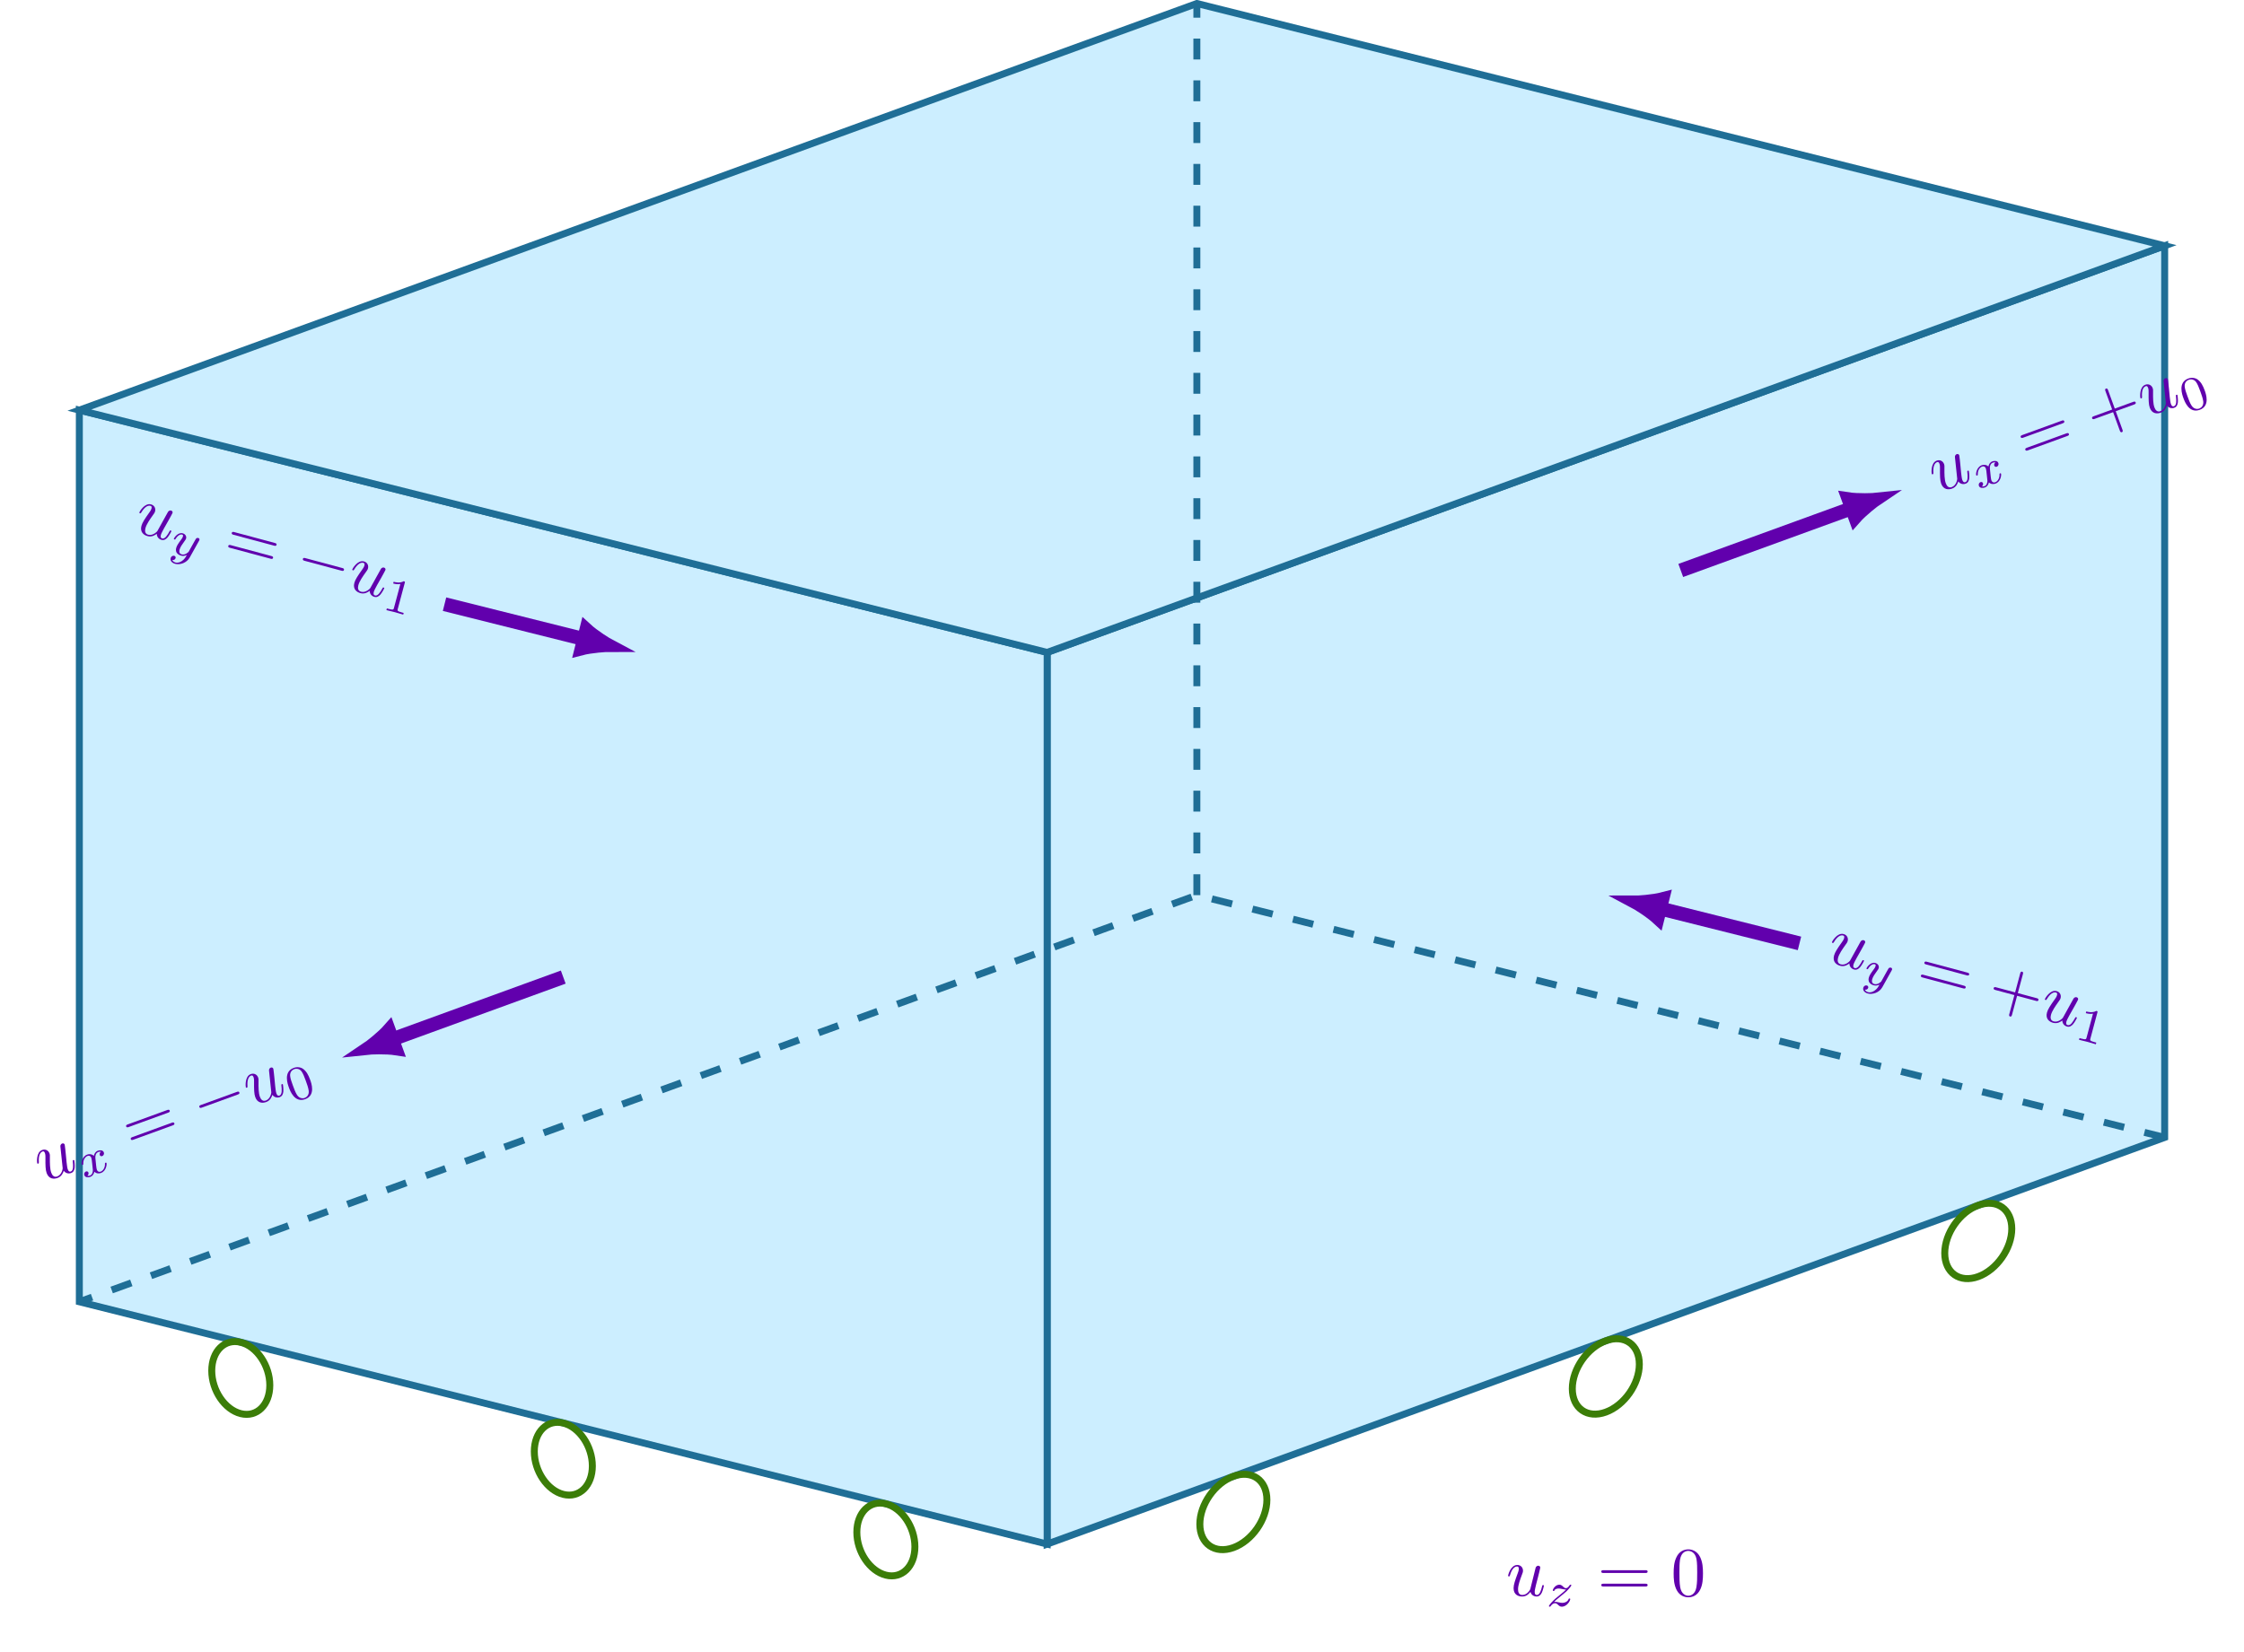 <?xml version="1.0" encoding="UTF-8" standalone="no"?>
<!DOCTYPE svg PUBLIC "-//W3C//DTD SVG 1.1//EN" "http://www.w3.org/Graphics/SVG/1.1/DTD/svg11.dtd">
<svg xmlns="http://www.w3.org/2000/svg" xmlns:xlink="http://www.w3.org/1999/xlink" version="1.1" width="320.93pt" height="236.33pt" viewBox="0 0 320.93 236.33">
<g enable-background="new">
<path transform="matrix(.1,0,0,-.1,0,236.33)" d="M 1497.6 154.375 L 3095.84 736.094 L 3095.84 2011.7 L 1497.6 1429.98 Z " fill="#cceeff"/>
<path transform="matrix(.1,0,0,-.1,0,236.33)" stroke-width="9.963" stroke-linecap="butt" stroke-miterlimit="10" stroke-linejoin="miter" fill="none" stroke="#1f6e96" d="M 1497.6 154.375 L 3095.84 736.094 L 3095.84 2011.7 L 1497.6 1429.98 Z "/>
<path transform="matrix(.1,0,0,-.1,0,236.33)" d="M 113.477 500.992 L 1497.6 154.375 L 1497.6 1429.98 L 113.477 1776.6 Z " fill="#cceeff"/>
<path transform="matrix(.1,0,0,-.1,0,236.33)" stroke-width="9.963" stroke-linecap="butt" stroke-miterlimit="10" stroke-linejoin="miter" fill="none" stroke="#1f6e96" d="M 113.477 500.992 L 1497.6 154.375 L 1497.6 1429.98 L 113.477 1776.6 Z "/>
<path transform="matrix(.1,0,0,-.1,0,236.33)" d="M 1497.6 1429.98 L 3095.84 2011.7 L 1711.72 2358.32 L 113.477 1776.6 Z " fill="#cceeff"/>
<path transform="matrix(.1,0,0,-.1,0,236.33)" stroke-width="9.963" stroke-linecap="butt" stroke-miterlimit="10" stroke-linejoin="miter" fill="none" stroke="#1f6e96" d="M 1497.6 1429.98 L 3095.84 2011.7 L 1711.72 2358.32 L 113.477 1776.6 Z "/>
<path transform="matrix(.1,0,0,-.1,0,236.33)" stroke-width="9.963" stroke-linecap="butt" stroke-dasharray="29.888,29.888" stroke-miterlimit="10" stroke-linejoin="miter" fill="none" stroke="#1f6e96" d="M 3095.84 736.094 L 1711.72 1082.71 L 113.477 500.992 "/>
<path transform="matrix(.1,0,0,-.1,0,236.33)" stroke-width="9.963" stroke-linecap="butt" stroke-dasharray="29.888,29.888" stroke-miterlimit="10" stroke-linejoin="miter" fill="none" stroke="#1f6e96" d="M 1711.72 1082.71 L 1711.72 2358.32 "/>
<path transform="matrix(.1,0,0,-.1,0,236.33)" stroke-width="19.925" stroke-linecap="butt" stroke-miterlimit="10" stroke-linejoin="miter" fill="none" stroke="#6100ad" d="M 805.539 965.488 L 561.699 876.734 "/>
<path transform="matrix(.1,0,0,-.1,0,236.33)" d="M 524.711 863.273 C 529.656 863.816 551.91 864.801 566.879 862.508 L 556.523 890.961 C 546.531 879.582 528.848 866.035 524.711 863.273 " fill="#6100ad"/>
<path transform="matrix(.1,0,0,-.1,0,236.33)" stroke-width="17.932" stroke-linecap="butt" stroke-miterlimit="10" stroke-linejoin="miter" fill="none" stroke="#6100ad" d="M 524.711 863.273 C 529.656 863.816 551.91 864.801 566.879 862.508 L 556.523 890.961 C 546.531 879.582 528.848 866.035 524.711 863.273 Z "/>
<symbol id="font_0_1">
<path d="M .321 .067 C .332 .026 .367 0 .41 0 C .445 0 .468 .023 .484 .055 C .501 .091 .514 .152 .514 .154 C .514 .164 .505 .164 .502 .164 C .492 .164 .491 .16 .488 .146 C .474 .09 .455 .022 .413 .022 C .392 .022 .382 .035 .382 .068 C .382 .09 .394 .137 .402 .172 L .43 .28 C .433 .295 .443 .333 .447 .348 C .452 .371 .462 .409 .462 .415 C .462 .433 .448 .442 .433 .442 C .428 .442 .402 .441 .394 .407 C .375 .334 .331 .159 .319 .106 C .318 .102 .278 .022 .205 .022 C .153 .022 .143 .067 .143 .104 C .143 .16 .171 .239 .197 .308 C .209 .338 .214 .352 .214 .371 C .214 .416 .182 .453 .132 .453 C .037 .453 0 .308 0 .299 C 0 .289 .01 .289 .012 .289 C .022 .289 .023 .291 .028 .307 C .053 .394 .091 .431 .129 .431 C .138 .431 .154 .43 .154 .398 C .154 .374 .143 .345 .137 .33 C .1 .231 .079 .169 .079 .12 C .079 .025 .148 0 .202 0 C .268 0 .304 .045 .321 .067 Z "/>
</symbol>
<use xlink:href="#font_0_1" transform="matrix(9.362,-3.408,-3.408,-9.362,6.34,169.206)" fill="#6100ad"/>
<symbol id="font_1_1">
<path d="M .201 .116 C .191 .082 .158 .028 .107 .028 C .104 .028 .074 .028 .053 .042 C .094 .055 .097 .091 .097 .097 C .097 .119 .08 .134 .057 .134 C .029 .134 0 .11 0 .073 C 0 .023 .056 0 .105 0 C .151 0 .192 .029 .217 .071 C .241 .018 .296 0 .336 0 C .451 0 .512 .125 .512 .153 C .512 .166 .499 .166 .496 .166 C .482 .166 .481 .161 .477 .149 C .456 .08 .396 .028 .34 .028 C .3 .028 .279 .055 .279 .093 C .279 .119 .303 .21 .331 .321 C .351 .398 .396 .423 .429 .423 C .431 .423 .462 .423 .483 .409 C .451 .4 .439 .372 .439 .354 C .439 .332 .456 .317 .479 .317 C .502 .317 .535 .336 .535 .378 C .535 .434 .471 .451 .431 .451 C .381 .451 .341 .418 .319 .38 C .301 .421 .255 .451 .199 .451 C .087 .451 .023 .328 .023 .298 C .023 .285 .037 .285 .04 .285 C .053 .285 .054 .289 .059 .302 C .084 .38 .147 .423 .196 .423 C .229 .423 .256 .405 .256 .357 C .256 .337 .244 .287 .235 .253 L .201 .116 Z "/>
</symbol>
<use xlink:href="#font_1_1" transform="matrix(6.553,-2.385,-2.385,-6.553,12.24,168.606)" fill="#6100ad"/>
<symbol id="font_2_2">
<path d="M .631 .194 C .646 .194 .665 .194 .665 .214 C .665 .234 .646 .234 .632 .234 L .033 .234 C .019 .234 0 .234 0 .214 C 0 .194 .019 .194 .034 .194 L .631 .194 M .632 0 C .646 0 .665 0 .665 .02 C .665 .04 .646 .04 .631 .04 L .034 .04 C .019 .04 0 .04 0 .02 C 0 0 .019 0 .033 0 L .632 0 Z "/>
</symbol>
<use xlink:href="#font_2_2" transform="matrix(9.362,-3.408,-3.408,-9.362,18.775,163.153)" fill="#6100ad"/>
<symbol id="font_3_1">
<path d="M .576 0 C .593 0 .611 0 .611 .02 C .611 .04 .593 .04 .576 .04 L .035 .04 C .018 .04 0 .04 0 .02 C 0 0 .018 0 .035 0 L .576 0 Z "/>
</symbol>
<use xlink:href="#font_3_1" transform="matrix(9.362,-3.408,-3.408,-9.362,28.579,158.557)" fill="#6100ad"/>
<use xlink:href="#font_0_1" transform="matrix(9.362,-3.408,-3.408,-9.362,36.177,158.346)" fill="#6100ad"/>
<symbol id="font_4_1">
<path d="M .464 .339 C .464 .449 .451 .528 .405 .598 C .374 .644 .312 .684 .232 .684 C 0 .684 0 .411 0 .339 C 0 .267 0 0 .232 0 C .464 0 .464 .267 .464 .339 M .232 .028 C .186 .028 .125 .055 .105 .137 C .091 .196 .091 .278 .091 .352 C .091 .425 .091 .501 .106 .556 C .127 .635 .191 .656 .232 .656 C .286 .656 .338 .623 .356 .565 C .372 .511 .373 .439 .373 .352 C .373 .278 .373 .204 .36 .141 C .34 .05 .272 .028 .232 .028 Z "/>
</symbol>
<use xlink:href="#font_4_1" transform="matrix(6.553,-2.385,-2.385,-6.553,42.126,157.803)" fill="#6100ad"/>
<path transform="matrix(.1,0,0,-.1,0,236.33)" stroke-width="19.925" stroke-linecap="butt" stroke-miterlimit="10" stroke-linejoin="miter" fill="none" stroke="#6100ad" d="M 2403.78 1547.21 L 2647.62 1635.96 "/>
<path transform="matrix(.1,0,0,-.1,0,236.33)" d="M 2684.61 1649.42 C 2679.66 1648.88 2657.41 1647.89 2642.44 1650.18 L 2652.8 1621.73 C 2662.79 1633.11 2680.47 1646.66 2684.61 1649.42 " fill="#6100ad"/>
<path transform="matrix(.1,0,0,-.1,0,236.33)" stroke-width="17.932" stroke-linecap="butt" stroke-miterlimit="10" stroke-linejoin="miter" fill="none" stroke="#6100ad" d="M 2684.61 1649.42 C 2679.66 1648.88 2657.41 1647.89 2642.44 1650.18 L 2652.8 1621.73 C 2662.79 1633.11 2680.47 1646.66 2684.61 1649.42 Z "/>
<use xlink:href="#font_0_1" transform="matrix(9.362,-3.408,-3.408,-9.362,277.292,70.587)" fill="#6100ad"/>
<use xlink:href="#font_1_1" transform="matrix(6.553,-2.385,-2.385,-6.553,283.191,69.987)" fill="#6100ad"/>
<symbol id="font_2_3">
<path d="M .353 .313 L .632 .313 C .646 .313 .665 .313 .665 .333 C .665 .353 .646 .353 .632 .353 L .353 .353 L .353 .633 C .353 .647 .353 .666 .333 .666 C .313 .666 .313 .647 .313 .633 L .313 .353 L .033 .353 C .019 .353 0 .353 0 .333 C 0 .313 .019 .313 .033 .313 L .313 .313 L .313 .033 C .313 .019 .313 0 .333 0 C .353 0 .353 .019 .353 .033 L .353 .313 Z "/>
</symbol>
<use xlink:href="#font_2_2" transform="matrix(9.362,-3.408,-3.408,-9.362,289.727,64.534)" fill="#6100ad"/>
<use xlink:href="#font_2_3" transform="matrix(9.362,-3.408,-3.408,-9.362,300.347,62.959)" fill="#6100ad"/>
<use xlink:href="#font_0_1" transform="matrix(9.362,-3.408,-3.408,-9.362,307.129,59.727)" fill="#6100ad"/>
<use xlink:href="#font_4_1" transform="matrix(6.553,-2.385,-2.385,-6.553,313.077,59.183)" fill="#6100ad"/>
<path transform="matrix(.1,0,0,-.1,0,236.33)" stroke-width="19.925" stroke-linecap="butt" stroke-miterlimit="10" stroke-linejoin="miter" fill="none" stroke="#6100ad" d="M 2375 1063.44 L 2573.56 1013.71 "/>
<path transform="matrix(.1,0,0,-.1,0,236.33)" d="M 2336.82 1073 C 2341.22 1070.68 2360.21 1059.04 2371.32 1048.75 L 2378.68 1078.12 C 2364.03 1074.29 2341.79 1072.97 2336.82 1073 " fill="#6100ad"/>
<path transform="matrix(.1,0,0,-.1,0,236.33)" stroke-width="17.932" stroke-linecap="butt" stroke-miterlimit="10" stroke-linejoin="miter" fill="none" stroke="#6100ad" d="M 2336.82 1073 C 2341.22 1070.68 2360.21 1059.04 2371.32 1048.75 L 2378.68 1078.12 C 2364.03 1074.29 2341.79 1072.97 2336.82 1073 Z "/>
<use xlink:href="#font_0_1" transform="matrix(9.623,2.579,2.579,-9.623,261.232,137.643)" fill="#6100ad"/>
<symbol id="font_1_2">
<path d="M .509 .581 C .513 .595 .513 .597 .513 .603 C .513 .623 .497 .635 .48 .635 C .469 .635 .45 .63 .439 .611 C .436 .605 .428 .573 .423 .553 L .402 .47 C .396 .446 .365 .32 .362 .309 C .361 .309 .317 .222 .239 .222 C .171 .222 .171 .287 .171 .305 C .171 .359 .194 .422 .224 .499 C .236 .531 .241 .543 .241 .56 C .241 .608 .2 .645 .146 .645 C .045 .645 0 .509 0 .492 C 0 .479 .014 .479 .017 .479 C .031 .479 .032 .484 .035 .495 C .06 .578 .103 .617 .143 .617 C .16 .617 .168 .606 .168 .582 C .168 .559 .159 .537 .154 .524 C .106 .402 .096 .365 .096 .321 C .096 .304 .096 .257 .135 .225 C .166 .199 .208 .194 .235 .194 C .275 .194 .311 .209 .344 .239 C .331 .184 .32 .142 .278 .092 C .251 .061 .211 .028 .158 .028 C .151 .028 .104 .028 .083 .061 C .137 .067 .137 .115 .137 .116 C .137 .148 .108 .154 .098 .154 C .073 .154 .04 .134 .04 .088 C .04 .037 .088 0 .159 0 C .26 0 .383 .078 .414 .203 L .509 .581 Z "/>
</symbol>
<use xlink:href="#font_1_2" transform="matrix(6.736,1.805,1.805,-6.736,266.052,141.841)" fill="#6100ad"/>
<use xlink:href="#font_2_2" transform="matrix(9.623,2.579,2.579,-9.623,274.671,139.759)" fill="#6100ad"/>
<use xlink:href="#font_2_3" transform="matrix(9.623,2.579,2.579,-9.623,284.274,144.56)" fill="#6100ad"/>
<use xlink:href="#font_0_1" transform="matrix(9.623,2.579,2.579,-9.623,291.683,145.802)" fill="#6100ad"/>
<symbol id="font_4_2">
<path d="M .226 .636 C .226 .663 .224 .664 .196 .664 C .132 .601 .041 .6 0 .6 L 0 .564 C .024 .564 .09 .564 .145 .592 L .145 .082 C .145 .049 .145 .036 .045 .036 L .007 .036 L .007 0 C .025 .001 .148 .004 .185 .004 C .216 .004 .342 .001 .364 0 L .364 .036 L .326 .036 C .226 .036 .226 .049 .226 .082 L .226 .636 Z "/>
</symbol>
<use xlink:href="#font_4_2" transform="matrix(6.736,1.805,1.805,-6.736,297.288,148.738)" fill="#6100ad"/>
<path transform="matrix(.1,0,0,-.1,0,236.33)" stroke-width="19.925" stroke-linecap="butt" stroke-miterlimit="10" stroke-linejoin="miter" fill="none" stroke="#6100ad" d="M 834.316 1449.26 L 635.758 1498.98 "/>
<path transform="matrix(.1,0,0,-.1,0,236.33)" d="M 872.504 1439.7 C 868.102 1442.02 849.113 1453.66 837.996 1463.94 L 830.641 1434.57 C 845.289 1438.4 867.527 1439.73 872.504 1439.7 " fill="#6100ad"/>
<path transform="matrix(.1,0,0,-.1,0,236.33)" stroke-width="17.932" stroke-linecap="butt" stroke-miterlimit="10" stroke-linejoin="miter" fill="none" stroke="#6100ad" d="M 872.504 1439.7 C 868.102 1442.02 849.113 1453.66 837.996 1463.94 L 830.641 1434.57 C 845.289 1438.4 867.527 1439.73 872.504 1439.7 Z "/>
<use xlink:href="#font_0_1" transform="matrix(9.623,2.579,2.579,-9.623,19.16,76.176)" fill="#6100ad"/>
<use xlink:href="#font_1_2" transform="matrix(6.736,1.805,1.805,-6.736,23.979,80.373)" fill="#6100ad"/>
<use xlink:href="#font_2_2" transform="matrix(9.623,2.579,2.579,-9.623,32.598,78.292)" fill="#6100ad"/>
<use xlink:href="#font_3_1" transform="matrix(9.623,2.579,2.579,-9.623,43.266,80.149)" fill="#6100ad"/>
<use xlink:href="#font_0_1" transform="matrix(9.623,2.579,2.579,-9.623,49.61,84.335)" fill="#6100ad"/>
<use xlink:href="#font_4_2" transform="matrix(6.736,1.805,1.805,-6.736,55.215,87.27)" fill="#6100ad"/>
<path transform="matrix(.1,0,0,-.1,0,236.33)" stroke-width="9.963" stroke-linecap="butt" stroke-miterlimit="10" stroke-linejoin="miter" fill="none" stroke="#3b7d08" d="M 1811.87 217.738 C 1811.87 245.914 1790.41 260.941 1763.93 251.305 C 1737.45 241.672 1715.99 211.02 1715.99 182.844 C 1715.99 154.668 1737.45 139.641 1763.93 149.277 C 1790.41 158.914 1811.87 189.563 1811.87 217.738 Z M 1763.93 200.293 "/>
<clipPath id="cp5">
<path transform="matrix(.1,0,0,-.1,0,236.33)" d="M 1870.51 186.066 L 1657.44 108.516 L 1657.44 23.488 L 1870.51 101.039 Z "/>
</clipPath>
<g clip-path="url(#cp5)">
<symbol id="pac6">
<g clip-path="url(#cp7)">
<path transform="matrix(.1,0,0,-.1,-.004,236.334)" stroke-width="3.985" stroke-linecap="butt" stroke-miterlimit="10" stroke-linejoin="miter" fill="none" stroke="#3b7d08" d="M 0 0 L 30.883 30.883 "/>
</g>
</symbol>
<pattern id="pa6" patternUnits="userSpaceOnUse" patternContentUnits="userSpaceOnUse" x="0" y="0" width="2.989" height="2.989">
<clipPath id="cp8">
<path d="M -.996 -.996 L 3.985 -.996 L 3.985 3.985 L -.996 3.985 Z"/>
</clipPath>
<g clip-path="url(#cp8)">
<g transform="matrix(1,0,0,-1,.004,236.334)">
<use x="0" y="0" xlink:href="#pac6"/>
<use x="0" y="-2.989" xlink:href="#pac6"/>
<use x="-2.989" y="0" xlink:href="#pac6"/>
<use x="-2.989" y="-2.989" xlink:href="#pac6"/>
</g>
</g>
</pattern>
<clipPath id="cp7">
<path transform="matrix(.1,0,0,-.1,-.004,236.334)" d="M -10 -10 L -10 40 L 40 40 L 40 -10 Z "/>
</clipPath>
<rect transform="matrix(1,0,0,-1,-.004,236.334)" fill="url(#pa6)" x="165.748" y="2.353" width="21.307" height="16.258"/>
</g>
<path transform="matrix(.1,0,0,-.1,0,236.33)" stroke-width="9.963" stroke-linecap="butt" stroke-miterlimit="10" stroke-linejoin="miter" fill="none" stroke="#3b7d08" d="M 2344.53 411.602 C 2344.53 439.777 2323.07 454.805 2296.59 445.168 C 2270.12 435.535 2248.66 404.883 2248.66 376.707 C 2248.66 348.535 2270.12 333.504 2296.59 343.141 C 2323.07 352.777 2344.53 383.426 2344.53 411.602 Z M 2296.59 394.156 "/>
<clipPath id="cp9">
<path transform="matrix(.1,0,0,-.1,0,236.33)" d="M 2403.26 379.973 L 2190.19 302.422 L 2190.19 217.395 L 2403.26 294.945 Z "/>
</clipPath>
<g clip-path="url(#cp9)">
<symbol id="pac10">
<g clip-path="url(#cp11)">
<path transform="matrix(.1,0,0,-.1,-.004,236.334)" stroke-width="3.985" stroke-linecap="butt" stroke-miterlimit="10" stroke-linejoin="miter" fill="none" stroke="#3b7d08" d="M 0 0 L 30.883 30.883 "/>
</g>
</symbol>
<pattern id="pa10" patternUnits="userSpaceOnUse" patternContentUnits="userSpaceOnUse" x="0" y="0" width="2.989" height="2.989">
<clipPath id="cp12">
<path d="M -.996 -.996 L 3.985 -.996 L 3.985 3.985 L -.996 3.985 Z"/>
</clipPath>
<g clip-path="url(#cp12)">
<g transform="matrix(1,0,0,-1,.004,236.334)">
<use x="0" y="0" xlink:href="#pac10"/>
<use x="0" y="-2.989" xlink:href="#pac10"/>
<use x="-2.989" y="0" xlink:href="#pac10"/>
<use x="-2.989" y="-2.989" xlink:href="#pac10"/>
</g>
</g>
</pattern>
<clipPath id="cp11">
<path transform="matrix(.1,0,0,-.1,-.004,236.334)" d="M -10 -10 L -10 40 L 40 40 L 40 -10 Z "/>
</clipPath>
<rect transform="matrix(1,0,0,-1,-.004,236.334)" fill="url(#pa10)" x="219.023" y="21.743" width="21.307" height="16.258"/>
</g>
<path transform="matrix(.1,0,0,-.1,0,236.33)" stroke-width="9.963" stroke-linecap="butt" stroke-miterlimit="10" stroke-linejoin="miter" fill="none" stroke="#3b7d08" d="M 2877.19 605.465 C 2877.19 633.641 2855.73 648.668 2829.25 639.031 C 2802.78 629.398 2781.32 598.746 2781.32 570.57 C 2781.32 542.398 2802.78 527.367 2829.25 537.004 C 2855.73 546.641 2877.19 577.289 2877.19 605.465 Z M 2829.25 588.02 "/>
<clipPath id="cp13">
<path transform="matrix(.1,0,0,-.1,0,236.33)" d="M 2936 573.879 L 2722.94 496.328 L 2722.94 411.301 L 2936 488.852 Z "/>
</clipPath>
<g clip-path="url(#cp13)">
<symbol id="pac14">
<g clip-path="url(#cp15)">
<path transform="matrix(.1,0,0,-.1,-.004,236.334)" stroke-width="3.985" stroke-linecap="butt" stroke-miterlimit="10" stroke-linejoin="miter" fill="none" stroke="#3b7d08" d="M 0 0 L 30.883 30.883 "/>
</g>
</symbol>
<pattern id="pa14" patternUnits="userSpaceOnUse" patternContentUnits="userSpaceOnUse" x="0" y="0" width="2.989" height="2.989">
<clipPath id="cp16">
<path d="M -.996 -.996 L 3.985 -.996 L 3.985 3.985 L -.996 3.985 Z"/>
</clipPath>
<g clip-path="url(#cp16)">
<g transform="matrix(1,0,0,-1,.004,236.334)">
<use x="0" y="0" xlink:href="#pac14"/>
<use x="0" y="-2.989" xlink:href="#pac14"/>
<use x="-2.989" y="0" xlink:href="#pac14"/>
<use x="-2.989" y="-2.989" xlink:href="#pac14"/>
</g>
</g>
</pattern>
<clipPath id="cp15">
<path transform="matrix(.1,0,0,-.1,-.004,236.334)" d="M -10 -10 L -10 40 L 40 40 L 40 -10 Z "/>
</clipPath>
<rect transform="matrix(1,0,0,-1,-.004,236.334)" fill="url(#pa14)" x="272.298" y="41.134" width="21.306" height="16.258"/>
</g>
<path transform="matrix(.1,0,0,-.1,0,236.33)" stroke-width="9.963" stroke-linecap="butt" stroke-miterlimit="10" stroke-linejoin="miter" fill="none" stroke="#3b7d08" d="M 1225.43 171.344 C 1225.43 199.52 1244.02 217.707 1266.94 211.965 C 1289.87 206.223 1308.46 178.727 1308.46 150.551 C 1308.46 122.379 1289.87 104.191 1266.94 109.934 C 1244.02 115.676 1225.43 143.172 1225.43 171.344 Z M 1266.94 160.949 "/>
<clipPath id="cp17">
<path transform="matrix(.1,0,0,-.1,0,236.33)" d="M 1174.65 131.211 L 1359.17 85.004 L 1359.17 -.023 L 1174.65 46.184 Z "/>
</clipPath>
<g clip-path="url(#cp17)">
<symbol id="pac18">
<g clip-path="url(#cp19)">
<path transform="matrix(.1,0,0,-.1,-.004,236.334)" stroke-width="3.985" stroke-linecap="butt" stroke-miterlimit="10" stroke-linejoin="miter" fill="none" stroke="#3b7d08" d="M 0 0 L 30.883 30.883 "/>
</g>
</symbol>
<pattern id="pa18" patternUnits="userSpaceOnUse" patternContentUnits="userSpaceOnUse" x="0" y="0" width="2.989" height="2.989">
<clipPath id="cp20">
<path d="M -.996 -.996 L 3.985 -.996 L 3.985 3.985 L -.996 3.985 Z"/>
</clipPath>
<g clip-path="url(#cp20)">
<g transform="matrix(1,0,0,-1,.004,236.334)">
<use x="0" y="0" xlink:href="#pac18"/>
<use x="0" y="-2.989" xlink:href="#pac18"/>
<use x="-2.989" y="0" xlink:href="#pac18"/>
<use x="-2.989" y="-2.989" xlink:href="#pac18"/>
</g>
</g>
</pattern>
<clipPath id="cp19">
<path transform="matrix(.1,0,0,-.1,-.004,236.334)" d="M -10 -10 L -10 40 L 40 40 L 40 -10 Z "/>
</clipPath>
<rect transform="matrix(1,0,0,-1,-.004,236.334)" fill="url(#pa18)" x="117.469" y=".002" width="18.452" height="13.123"/>
</g>
<path transform="matrix(.1,0,0,-.1,0,236.33)" stroke-width="9.963" stroke-linecap="butt" stroke-miterlimit="10" stroke-linejoin="miter" fill="none" stroke="#3b7d08" d="M 764.137 286.867 C 764.137 315.043 782.723 333.227 805.648 327.484 C 828.578 321.742 847.164 294.25 847.164 266.074 C 847.164 237.898 828.578 219.715 805.648 225.457 C 782.723 231.199 764.137 258.691 764.137 286.867 Z M 805.648 276.473 "/>
<clipPath id="cp21">
<path transform="matrix(.1,0,0,-.1,0,236.33)" d="M 713.277 246.75 L 897.797 200.543 L 897.797 115.516 L 713.277 161.723 Z "/>
</clipPath>
<g clip-path="url(#cp21)">
<symbol id="pac22">
<g clip-path="url(#cp23)">
<path transform="matrix(.1,0,0,-.1,-.004,236.334)" stroke-width="3.985" stroke-linecap="butt" stroke-miterlimit="10" stroke-linejoin="miter" fill="none" stroke="#3b7d08" d="M 0 0 L 30.883 30.883 "/>
</g>
</symbol>
<pattern id="pa22" patternUnits="userSpaceOnUse" patternContentUnits="userSpaceOnUse" x="0" y="0" width="2.989" height="2.989">
<clipPath id="cp24">
<path d="M -.996 -.996 L 3.985 -.996 L 3.985 3.985 L -.996 3.985 Z"/>
</clipPath>
<g clip-path="url(#cp24)">
<g transform="matrix(1,0,0,-1,.004,236.334)">
<use x="0" y="0" xlink:href="#pac22"/>
<use x="0" y="-2.989" xlink:href="#pac22"/>
<use x="-2.989" y="0" xlink:href="#pac22"/>
<use x="-2.989" y="-2.989" xlink:href="#pac22"/>
</g>
</g>
</pattern>
<clipPath id="cp23">
<path transform="matrix(.1,0,0,-.1,-.004,236.334)" d="M -10 -10 L -10 40 L 40 40 L 40 -10 Z "/>
</clipPath>
<rect transform="matrix(1,0,0,-1,-.004,236.334)" fill="url(#pa22)" x="71.332" y="11.556" width="18.452" height="13.123"/>
</g>
<path transform="matrix(.1,0,0,-.1,0,236.33)" stroke-width="9.963" stroke-linecap="butt" stroke-miterlimit="10" stroke-linejoin="miter" fill="none" stroke="#3b7d08" d="M 302.844 402.391 C 302.844 430.566 321.43 448.75 344.355 443.008 C 367.285 437.266 385.871 409.773 385.871 381.598 C 385.871 353.422 367.285 335.238 344.355 340.98 C 321.43 346.723 302.844 374.215 302.844 402.391 Z M 344.355 391.992 "/>
<clipPath id="cp25">
<path transform="matrix(.1,0,0,-.1,0,236.33)" d="M 251.902 362.293 L 436.426 316.082 L 436.426 231.055 L 251.902 277.262 Z "/>
</clipPath>
<g clip-path="url(#cp25)">
<symbol id="pac26">
<g clip-path="url(#cp27)">
<path transform="matrix(.1,0,0,-.1,-.004,236.334)" stroke-width="3.985" stroke-linecap="butt" stroke-miterlimit="10" stroke-linejoin="miter" fill="none" stroke="#3b7d08" d="M 0 0 L 30.883 30.883 "/>
</g>
</symbol>
<pattern id="pa26" patternUnits="userSpaceOnUse" patternContentUnits="userSpaceOnUse" x="0" y="0" width="2.989" height="2.989">
<clipPath id="cp28">
<path d="M -.996 -.996 L 3.985 -.996 L 3.985 3.985 L -.996 3.985 Z"/>
</clipPath>
<g clip-path="url(#cp28)">
<g transform="matrix(1,0,0,-1,.004,236.334)">
<use x="0" y="0" xlink:href="#pac26"/>
<use x="0" y="-2.989" xlink:href="#pac26"/>
<use x="-2.989" y="0" xlink:href="#pac26"/>
<use x="-2.989" y="-2.989" xlink:href="#pac26"/>
</g>
</g>
</pattern>
<clipPath id="cp27">
<path transform="matrix(.1,0,0,-.1,-.004,236.334)" d="M -10 -10 L -10 40 L 40 40 L 40 -10 Z "/>
</clipPath>
<rect transform="matrix(1,0,0,-1,-.004,236.334)" fill="url(#pa26)" x="25.194" y="23.109" width="18.452" height="13.124"/>
</g>
<use xlink:href="#font_0_1" transform="matrix(9.963,0,0,-9.963,215.681,228.395)" fill="#6100ad"/>
<symbol id="font_1_3">
<path d="M .107 .098 C .133 .124 .151 .143 .236 .211 C .257 .228 .332 .288 .361 .316 C .422 .376 .46 .427 .46 .439 C .46 .451 .447 .451 .443 .451 C .434 .451 .431 .449 .426 .441 C .395 .395 .374 .38 .35 .38 C .338 .38 .323 .381 .293 .41 C .259 .444 .237 .451 .214 .451 C .134 .451 .08 .364 .08 .334 C .08 .325 .09 .322 .097 .322 C .109 .322 .111 .325 .115 .336 C .13 .371 .186 .373 .202 .373 C .225 .373 .251 .367 .265 .364 C .32 .352 .327 .352 .352 .352 C .326 .325 .308 .307 .213 .231 C .135 .169 .108 .144 .089 .124 C .029 .065 0 .021 0 .012 C 0 0 .013 0 .017 0 C .027 0 .029 .002 .034 .01 C .061 .048 .092 .071 .126 .071 C .138 .071 .153 .07 .18 .045 C .211 .015 .231 0 .263 0 C .37 0 .437 .121 .437 .155 C .437 .167 .426 .168 .42 .168 C .408 .168 .406 .163 .402 .152 C .383 .102 .324 .078 .275 .078 C .252 .078 .227 .083 .202 .089 C .156 .099 .148 .099 .13 .099 C .128 .099 .113 .099 .107 .098 Z "/>
</symbol>
<use xlink:href="#font_1_3" transform="matrix(6.974,0,0,-6.974,221.521,229.85)" fill="#6100ad"/>
<symbol id="font_2_1">
<path d="M .421 .342 C .421 .422 .416 .502 .381 .576 C .335 .672 .253 .688 .211 .688 C .151 .688 .078 .662 .037 .569 C .005 .5 0 .422 0 .342 C 0 .267 .004 .177 .045 .101 C .088 .02 .161 0 .21 0 C .264 0 .34 .021 .384 .116 C .416 .185 .421 .263 .421 .342 M .21 .022 C .171 .022 .112 .047 .094 .143 C .083 .203 .083 .295 .083 .354 C .083 .418 .083 .484 .091 .538 C .11 .657 .185 .666 .21 .666 C .243 .666 .309 .648 .328 .549 C .338 .493 .338 .417 .338 .354 C .338 .279 .338 .211 .327 .147 C .312 .052 .255 .022 .21 .022 Z "/>
</symbol>
<use xlink:href="#font_2_2" transform="matrix(9.963,0,0,-9.963,229.011,226.961)" fill="#6100ad"/>
<use xlink:href="#font_2_1" transform="matrix(9.963,0,0,-9.963,239.36,228.505)" fill="#6100ad"/>
</g>
</svg>

